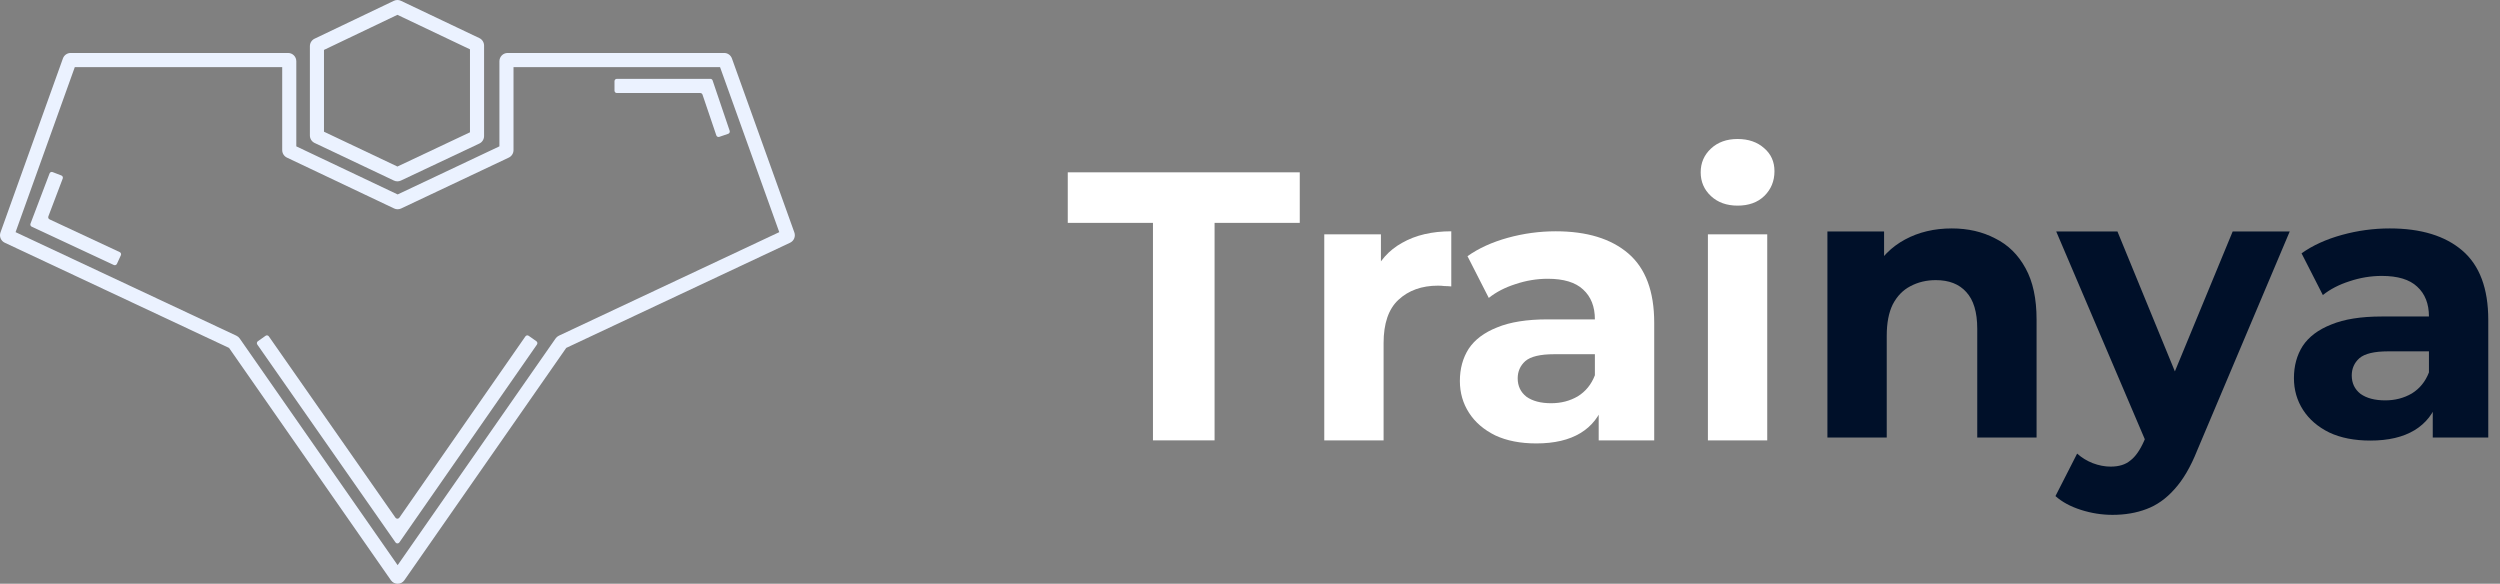 <svg width="197" height="46" viewBox="0 0 197 46" fill="none" xmlns="http://www.w3.org/2000/svg">
<rect x="0" y="0" width="197" height="46" fill="#808080" stroke="none"/>
<path d="M90.853 34.701V17.562H84.14V13.579H102.421V17.562H95.708V34.701H90.853Z" fill="white"/>
<path d="M104.352 34.701V18.467H108.817V23.053L108.188 21.726C108.667 20.579 109.436 19.714 110.495 19.131C111.554 18.527 112.843 18.226 114.361 18.226V22.571C114.161 22.551 113.982 22.541 113.822 22.541C113.662 22.52 113.492 22.51 113.312 22.51C112.034 22.51 110.995 22.883 110.196 23.627C109.416 24.351 109.027 25.488 109.027 27.037V34.701H104.352Z" fill="white"/>
<path d="M125.977 34.701V31.533L125.677 30.839V25.166C125.677 24.16 125.367 23.375 124.748 22.812C124.149 22.249 123.22 21.967 121.961 21.967C121.102 21.967 120.253 22.108 119.414 22.39C118.595 22.651 117.895 23.013 117.316 23.476L115.638 20.187C116.517 19.563 117.576 19.081 118.814 18.738C120.053 18.397 121.312 18.226 122.59 18.226C125.048 18.226 126.956 18.809 128.314 19.976C129.673 21.142 130.352 22.963 130.352 25.437V34.701H125.977ZM121.062 34.942C119.803 34.942 118.725 34.731 117.825 34.309C116.926 33.866 116.237 33.273 115.758 32.528C115.278 31.784 115.038 30.949 115.038 30.024C115.038 29.058 115.268 28.213 115.728 27.489C116.207 26.765 116.956 26.202 117.975 25.799C118.994 25.377 120.323 25.166 121.961 25.166H126.247V27.912H122.471C121.372 27.912 120.613 28.093 120.193 28.455C119.793 28.817 119.594 29.27 119.594 29.813C119.594 30.416 119.823 30.899 120.283 31.261C120.762 31.603 121.412 31.774 122.231 31.774C123.01 31.774 123.709 31.593 124.329 31.231C124.948 30.849 125.397 30.296 125.677 29.571L126.396 31.744C126.057 32.79 125.437 33.584 124.538 34.128C123.639 34.671 122.481 34.942 121.062 34.942Z" fill="white"/>
<path d="M134.583 34.701V18.467H139.258V34.701H134.583ZM136.921 16.204C136.062 16.204 135.362 15.952 134.823 15.45C134.284 14.947 134.014 14.323 134.014 13.579C134.014 12.834 134.284 12.211 134.823 11.708C135.362 11.205 136.062 10.953 136.921 10.953C137.78 10.953 138.479 11.195 139.019 11.678C139.558 12.14 139.828 12.744 139.828 13.488C139.828 14.273 139.558 14.927 139.019 15.45C138.499 15.952 137.8 16.204 136.921 16.204Z" fill="white"/>
<path d="M153.8 18C155.078 18 156.217 18.262 157.216 18.785C158.235 19.288 159.034 20.072 159.613 21.138C160.193 22.184 160.482 23.532 160.482 25.182V34.475H155.807V25.906C155.807 24.598 155.518 23.633 154.938 23.009C154.379 22.385 153.58 22.074 152.541 22.074C151.802 22.074 151.132 22.235 150.533 22.556C149.954 22.858 149.494 23.331 149.155 23.975C148.835 24.618 148.675 25.443 148.675 26.449V34.475H144V18.241H148.465V22.737L147.626 21.38C148.206 20.293 149.035 19.458 150.113 18.875C151.192 18.292 152.421 18 153.8 18Z" fill="#001029"/>
<path d="M166.465 40.571C165.626 40.571 164.797 40.44 163.978 40.178C163.159 39.917 162.49 39.555 161.97 39.092L163.678 35.743C164.038 36.065 164.447 36.316 164.907 36.497C165.386 36.678 165.856 36.769 166.315 36.769C166.975 36.769 167.494 36.608 167.874 36.286C168.273 35.984 168.633 35.471 168.953 34.747L169.792 32.755L170.151 32.242L175.935 18.241H180.43L173.148 35.471C172.629 36.779 172.029 37.805 171.35 38.549C170.691 39.293 169.952 39.816 169.132 40.118C168.333 40.42 167.444 40.571 166.465 40.571ZM169.222 35.109L162.03 18.241H166.855L172.429 31.82L169.222 35.109Z" fill="#001029"/>
<path d="M191.701 34.475V31.307L191.401 30.613V24.94C191.401 23.934 191.091 23.15 190.472 22.587C189.873 22.023 188.944 21.742 187.685 21.742C186.826 21.742 185.977 21.883 185.138 22.164C184.319 22.426 183.619 22.788 183.04 23.25L181.362 19.961C182.241 19.338 183.3 18.855 184.538 18.513C185.777 18.171 187.036 18 188.314 18C190.772 18 192.68 18.583 194.038 19.75C195.397 20.917 196.076 22.737 196.076 25.212V34.475H191.701ZM186.786 34.717C185.527 34.717 184.448 34.506 183.549 34.083C182.65 33.641 181.961 33.047 181.482 32.303C181.002 31.558 180.762 30.724 180.762 29.798C180.762 28.833 180.992 27.988 181.452 27.264C181.931 26.54 182.68 25.976 183.699 25.574C184.718 25.151 186.047 24.94 187.685 24.94H191.97V27.686H188.194C187.096 27.686 186.336 27.867 185.917 28.229C185.517 28.591 185.318 29.044 185.318 29.587C185.318 30.191 185.547 30.673 186.007 31.035C186.486 31.378 187.136 31.549 187.955 31.549C188.734 31.549 189.433 31.367 190.052 31.005C190.672 30.623 191.121 30.07 191.401 29.346L192.12 31.518C191.781 32.564 191.161 33.359 190.262 33.902C189.363 34.445 188.204 34.717 186.786 34.717Z" fill="#001029"/>
<path fill-rule="evenodd" clip-rule="evenodd" d="M4.958 4.605C5.051 4.346 5.295 4.174 5.568 4.174H22.701C23.059 4.174 23.349 4.466 23.349 4.826V11.533L31.335 15.322L39.354 11.532V4.826C39.354 4.466 39.644 4.174 40.002 4.174H57.066C57.339 4.174 57.582 4.346 57.675 4.605L62.594 18.314C62.709 18.631 62.563 18.984 62.259 19.127L44.619 27.415L31.865 45.722C31.607 46.093 31.062 46.093 30.803 45.722L18.049 27.416L0.375 19.127C0.07 18.984 -0.075 18.631 0.039 18.314L4.958 4.605ZM5.893 5.292L1.227 18.293L18.63 26.454C18.733 26.503 18.822 26.577 18.887 26.671L31.334 44.536L43.781 26.671C43.846 26.577 43.934 26.503 44.037 26.454L61.406 18.293L56.741 5.292H40.465V11.828C40.465 12.081 40.32 12.312 40.092 12.419L31.61 16.428C31.435 16.511 31.233 16.511 31.058 16.428L22.61 12.419C22.383 12.311 22.238 12.081 22.238 11.828V5.292H5.893Z" fill="#EBF2FF"/>
<path fill-rule="evenodd" clip-rule="evenodd" d="M20.275 27.149C20.216 27.065 20.236 26.949 20.32 26.89L20.926 26.461C21.01 26.401 21.125 26.422 21.184 26.506L31.164 40.796C31.238 40.901 31.393 40.901 31.467 40.795L41.403 26.507C41.461 26.423 41.577 26.402 41.66 26.461L42.267 26.889C42.351 26.948 42.371 27.064 42.313 27.149L31.469 42.743C31.395 42.849 31.24 42.849 31.166 42.743L20.275 27.149Z" fill="#EBF2FF"/>
<path fill-rule="evenodd" clip-rule="evenodd" d="M55.358 7.458C55.332 7.382 55.262 7.331 55.183 7.331H48.607C48.504 7.331 48.422 7.248 48.422 7.145V6.399C48.422 6.296 48.504 6.213 48.607 6.213H55.977C56.057 6.213 56.127 6.263 56.153 6.339L57.498 10.307C57.531 10.404 57.479 10.51 57.382 10.544L56.681 10.784C56.585 10.818 56.479 10.766 56.446 10.668L55.358 7.458Z" fill="#EBF2FF"/>
<path fill-rule="evenodd" clip-rule="evenodd" d="M2.498 17.862C2.409 17.821 2.368 17.718 2.402 17.626L3.905 13.668C3.942 13.572 4.049 13.524 4.144 13.561L4.836 13.827C4.932 13.864 4.98 13.972 4.943 14.068L3.811 17.05C3.776 17.142 3.817 17.245 3.906 17.286L9.435 19.866C9.528 19.91 9.568 20.021 9.525 20.114L9.214 20.791C9.171 20.884 9.061 20.925 8.968 20.881L2.498 17.862Z" fill="#EBF2FF"/>
<path fill-rule="evenodd" clip-rule="evenodd" d="M31.317 1.168L25.53 3.933V10.379L31.317 13.123L37.034 10.425V3.887L31.317 1.168ZM31.039 0.063C31.214 -0.021 31.418 -0.021 31.593 0.063L37.773 3.002C38 3.109 38.145 3.339 38.145 3.592V10.721C38.145 10.975 37.999 11.205 37.772 11.312L31.592 14.228C31.417 14.311 31.215 14.311 31.041 14.228L24.791 11.265C24.564 11.158 24.419 10.928 24.419 10.675V3.638C24.419 3.386 24.563 3.157 24.789 3.049L31.039 0.063Z" fill="#EBF2FF"/>
</svg>
